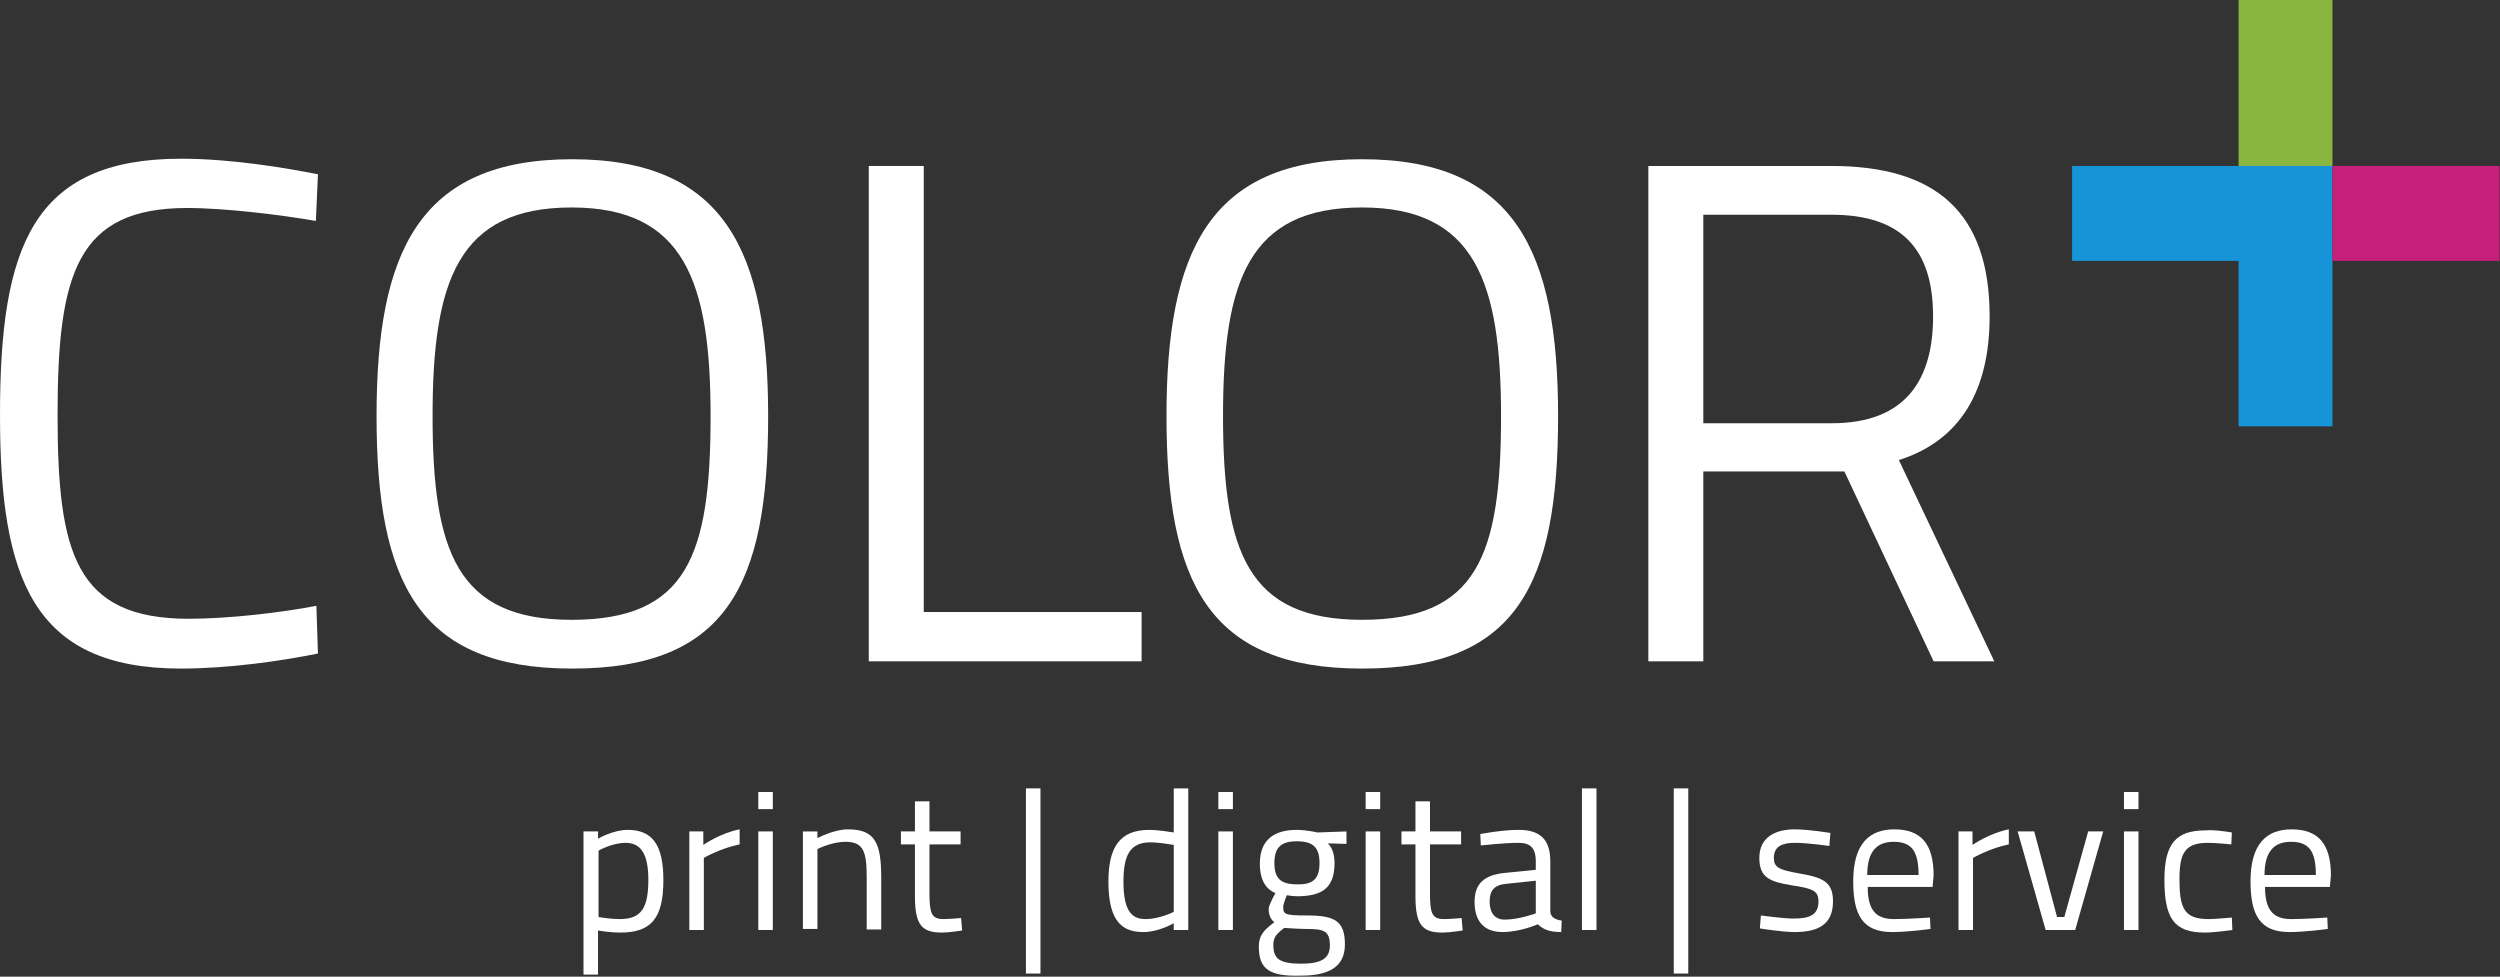 <?xml version="1.0" encoding="utf-8"?>
<!-- Generator: Adobe Illustrator 18.1.1, SVG Export Plug-In . SVG Version: 6.00 Build 0)  -->
<svg version="1.1" id="Ebene_1" xmlns="http://www.w3.org/2000/svg" xmlns:xlink="http://www.w3.org/1999/xlink" x="0px" y="0px"
	 viewBox="0 0 482 188.3" style="enable-background:new 0 0 482 188.3;" xml:space="preserve">
<rect x="0" y="0" width="482" height="188.3" fill="#333333" stroke="none"/>
<style type="text/css">
	.st0{fill:#FFFFFF;}
	.st1{fill:#89B63E;}
	.st2{fill:#1793D7;}
	.st3{fill:#C7207C;}
</style>
<g>
</g>
<g>
	<path class="st0" d="M112.5,160.3h2.8v1.4c0,0,2.9-1.7,5.7-1.7c4.8,0,6.9,2.9,6.9,9.7c0,7.4-2.4,10.1-8.3,10.1
		c-1.8,0-3.7-0.3-4.3-0.4v8.5h-2.8V160.3z M115.4,164v12.8c0.5,0.1,2.5,0.4,4.1,0.4c4.2,0,5.5-2.2,5.5-7.6c0-5.2-1.6-7.1-4.4-7.1
		C118,162.5,115.4,164,115.4,164z"/>
	<path class="st0" d="M132.8,160.3h2.8v2.6c0,0,3.3-2.3,7-3v2.9c-3.6,0.7-6.9,2.6-6.9,2.6v13.9h-2.8V160.3z"/>
	<path class="st0" d="M146.2,152.7h2.8v3.3h-2.8V152.7z M146.2,160.3h2.8v19h-2.8V160.3z"/>
	<path class="st0" d="M154.8,179.3v-19h2.8v1.3c0,0,3.1-1.7,5.9-1.7c5.2,0,6.4,2.6,6.4,9.3v10h-2.8v-10c0-5-0.6-6.9-4.1-6.9
		c-2.7,0-5.4,1.4-5.4,1.4v15.4H154.8z"/>
	<path class="st0" d="M179.2,162.8v9.1c0,4.1,0.3,5.3,2.7,5.3c1.1,0,3.4-0.2,3.4-0.2l0.2,2.4c0,0-2.5,0.4-3.9,0.4
		c-3.9,0-5.2-1.5-5.2-7v-10h-2.7v-2.5h2.7v-5.8h2.8v5.8h6v2.5H179.2z"/>
	<path class="st0" d="M197.8,152h2.8v35.7h-2.8V152z"/>
	<path class="st0" d="M229.1,179.3h-2.8V178c0,0-2.9,1.7-5.8,1.7c-3.7,0-6.8-1.5-6.8-9.7c0-6.7,2.2-10,7.9-10c1.6,0,4.1,0.4,4.7,0.5
		V152h2.8V179.3z M226.3,175.8v-12.9c-0.6-0.1-3-0.5-4.5-0.5c-4,0-5.2,2.6-5.2,7.6c0,6.2,2,7.2,4.3,7.2
		C223.6,177.2,226.3,175.8,226.3,175.8z"/>
	<path class="st0" d="M234.9,152.7h2.8v3.3h-2.8V152.7z M234.9,160.3h2.8v19h-2.8V160.3z"/>
	<path class="st0" d="M242.7,182.5c0-2.2,1-3.2,3-4.7c-0.7-0.5-1.1-1.4-1.1-2.6c0-0.7,1.3-3,1.3-3c-1.6-0.7-3-2.2-3-5.7
		c0-4.7,2.9-6.5,7.1-6.5c1.9,0,4,0.5,4,0.5l5.6-0.2v2.4l-3.6-0.1c0.7,0.7,1.3,1.8,1.3,3.8c0,4.9-2.5,6.4-7.3,6.4
		c-0.4,0-1.4-0.1-1.9-0.2c0,0-0.7,1.7-0.7,2.2c0,1.5,0.3,1.7,4.6,1.7c5.4,0,7.3,1.1,7.3,5.6c0,4.3-3.1,6-8.4,6
		C244.8,188.3,242.7,186.9,242.7,182.5z M247.6,178.9c-1.6,1.2-2.1,1.9-2.1,3.3c0,2.6,1.1,3.6,5.4,3.6c3.8,0,5.5-1,5.5-3.5
		c0-2.9-1.2-3.2-4.7-3.2C250.4,179.1,247.6,178.9,247.6,178.9z M254.4,166.4c0-3-1.2-4.2-4.4-4.2c-3,0-4.3,1.2-4.3,4.2
		c0,3,1.3,4.1,4.3,4.1C253.2,170.6,254.4,169.4,254.4,166.4z"/>
	<path class="st0" d="M263.3,152.7h2.8v3.3h-2.8V152.7z M263.3,160.3h2.8v19h-2.8V160.3z"/>
	<path class="st0" d="M275.7,162.8v9.1c0,4.1,0.3,5.3,2.7,5.3c1.1,0,3.4-0.2,3.4-0.2l0.2,2.4c0,0-2.5,0.4-3.9,0.4
		c-3.9,0-5.2-1.5-5.2-7v-10h-2.7v-2.5h2.7v-5.8h2.8v5.8h6v2.5H275.7z"/>
	<path class="st0" d="M298.9,175.8c0.1,1.1,1,1.5,2.2,1.7l-0.1,2.2c-2,0-3.4-0.4-4.5-1.5c0,0-3.4,1.5-6.8,1.5c-3.5,0-5.4-2-5.4-5.8
		c0-3.6,1.9-5.2,5.8-5.6l6-0.6v-1.6c0-2.7-1.1-3.6-3.4-3.6c-2.7,0-7.2,0.5-7.2,0.5l-0.1-2.2c0,0,4.2-0.8,7.4-0.8
		c4.3,0,6.1,2,6.1,6.1V175.8z M290.4,170.4c-2.3,0.2-3.2,1.3-3.2,3.4c0,2.2,1,3.5,2.9,3.5c2.8,0,6-1.2,6-1.2v-6.3L290.4,170.4z"/>
	<path class="st0" d="M305,152h2.8v27.3H305V152z"/>
	<path class="st0" d="M322.7,152h2.8v35.7h-2.8V152z"/>
	<path class="st0" d="M352.7,163.1c0,0-4.2-0.6-6.6-0.6c-2.4,0-4.1,0.6-4.1,2.9c0,1.8,0.9,2.3,4.9,3c4.7,0.8,6.5,1.7,6.5,5.4
		c0,4.4-2.8,5.9-7.4,5.9c-2.4,0-6.7-0.7-6.7-0.7l0.2-2.5c0,0,4.3,0.6,6.3,0.6c3.1,0,4.8-0.7,4.8-3.3c0-2-1-2.5-5.1-3.1
		c-4.3-0.7-6.3-1.5-6.3-5.3c0-4.2,3.4-5.5,6.8-5.5c2.8,0,6.9,0.7,6.9,0.7L352.7,163.1z"/>
	<path class="st0" d="M372.1,176.9l0.1,2.2c0,0-4.3,0.6-7.4,0.6c-5.7,0-7.5-3.3-7.5-9.8c0-7.2,3.1-10,7.9-10c5.1,0,7.6,2.7,7.6,8.9
		l-0.2,2.2h-12.5c0,4.1,1.3,6.2,5,6.2C367.9,177.2,372.1,176.9,372.1,176.9z M369.9,168.7c0-4.7-1.4-6.4-4.8-6.4
		c-3.2,0-5.1,1.8-5.1,6.4H369.9z"/>
	<path class="st0" d="M377.5,160.3h2.8v2.6c0,0,3.3-2.3,7-3v2.9c-3.6,0.7-6.9,2.6-6.9,2.6v13.9h-2.8V160.3z"/>
	<path class="st0" d="M392.2,160.3l4.4,16.5h1.4l4.6-16.5h2.9l-5.4,19h-5.7l-5.4-19H392.2z"/>
	<path class="st0" d="M409.5,152.7h2.8v3.3h-2.8V152.7z M409.5,160.3h2.8v19h-2.8V160.3z"/>
	<path class="st0" d="M430.3,160.5l-0.1,2.3c0,0-3-0.3-4.5-0.3c-4.4,0-5.5,1.9-5.5,7c0,5.6,0.9,7.7,5.6,7.7c1.4,0,4.5-0.3,4.5-0.3
		l0.1,2.4c0,0-3.5,0.5-5.3,0.5c-6,0-7.8-2.8-7.8-10.2c0-6.9,2.2-9.5,7.9-9.5C426.9,159.9,430.3,160.5,430.3,160.5z"/>
	<path class="st0" d="M448.7,176.9l0.1,2.2c0,0-4.3,0.6-7.4,0.6c-5.7,0-7.5-3.3-7.5-9.8c0-7.2,3.1-10,7.9-10c5.1,0,7.6,2.7,7.6,8.9
		l-0.2,2.2h-12.5c0,4.1,1.3,6.2,5,6.2C444.5,177.2,448.7,176.9,448.7,176.9z M446.5,168.7c0-4.7-1.4-6.4-4.8-6.4
		c-3.2,0-5.1,1.8-5.1,6.4H446.5z"/>
</g>
<g>
	<path class="st0" d="M61.3,126c-6.8,1.4-17.2,2.9-26.4,2.9C6.3,128.9,0,111.5,0,80c0-32.3,6.2-49.4,34.9-49.4
		c9.8,0,20.3,1.8,26.4,3l-0.4,9c-6.2-1.1-17.4-2.5-24.8-2.5c-21.3,0-25,12.7-25,39.9c0,26.6,3.4,39.3,25.3,39.3
		c7.7,0,17.9-1.2,24.6-2.5L61.3,126z"/>
	<path class="st0" d="M72.6,80.2c0-31.5,8.1-49.5,37.7-49.5c29.5,0,37.8,17.8,37.8,49.5c0,32.8-8.1,48.7-37.8,48.7
		C80.6,128.9,72.6,112.2,72.6,80.2z M137,80.2c0-25.8-5-40.2-26.8-40.2c-21.9,0-26.8,14.2-26.8,40.2c0,26.1,4.7,39.3,26.8,39.3
		C132.5,119.5,137,107.1,137,80.2z"/>
	<path class="st0" d="M167.5,127.5V32h10.6v86h42v9.5H167.5z"/>
	<path class="st0" d="M224.9,80.2c0-31.5,8.1-49.5,37.7-49.5c29.5,0,37.8,17.8,37.8,49.5c0,32.8-8.1,48.7-37.8,48.7
		C232.9,128.9,224.9,112.2,224.9,80.2z M289.4,80.2c0-25.8-5-40.2-26.8-40.2c-21.9,0-26.8,14.2-26.8,40.2c0,26.1,4.7,39.3,26.8,39.3
		C284.8,119.5,289.4,107.1,289.4,80.2z"/>
	<path class="st0" d="M328.4,90.9v36.6h-10.6V32h35.3c20,0,30.5,8.8,30.5,29c0,14.1-5.5,23.9-17.5,27.7l18.4,38.8h-11.7l-17.2-36.6
		H328.4z M353.1,41.4h-24.7v40.2h24.8c14.4,0,19.5-8.6,19.5-20.6C372.7,47.9,366.5,41.4,353.1,41.4z"/>
</g>
<rect x="431.6" y="0" class="st1" width="18.1" height="32"/>
<polygon class="st2" points="449.7,32 449.7,82.2 431.6,82.2 431.6,50.3 399.5,50.3 399.5,32 "/>
<rect x="449.7" y="32" class="st3" width="32.2" height="18.3"/>
</svg>
